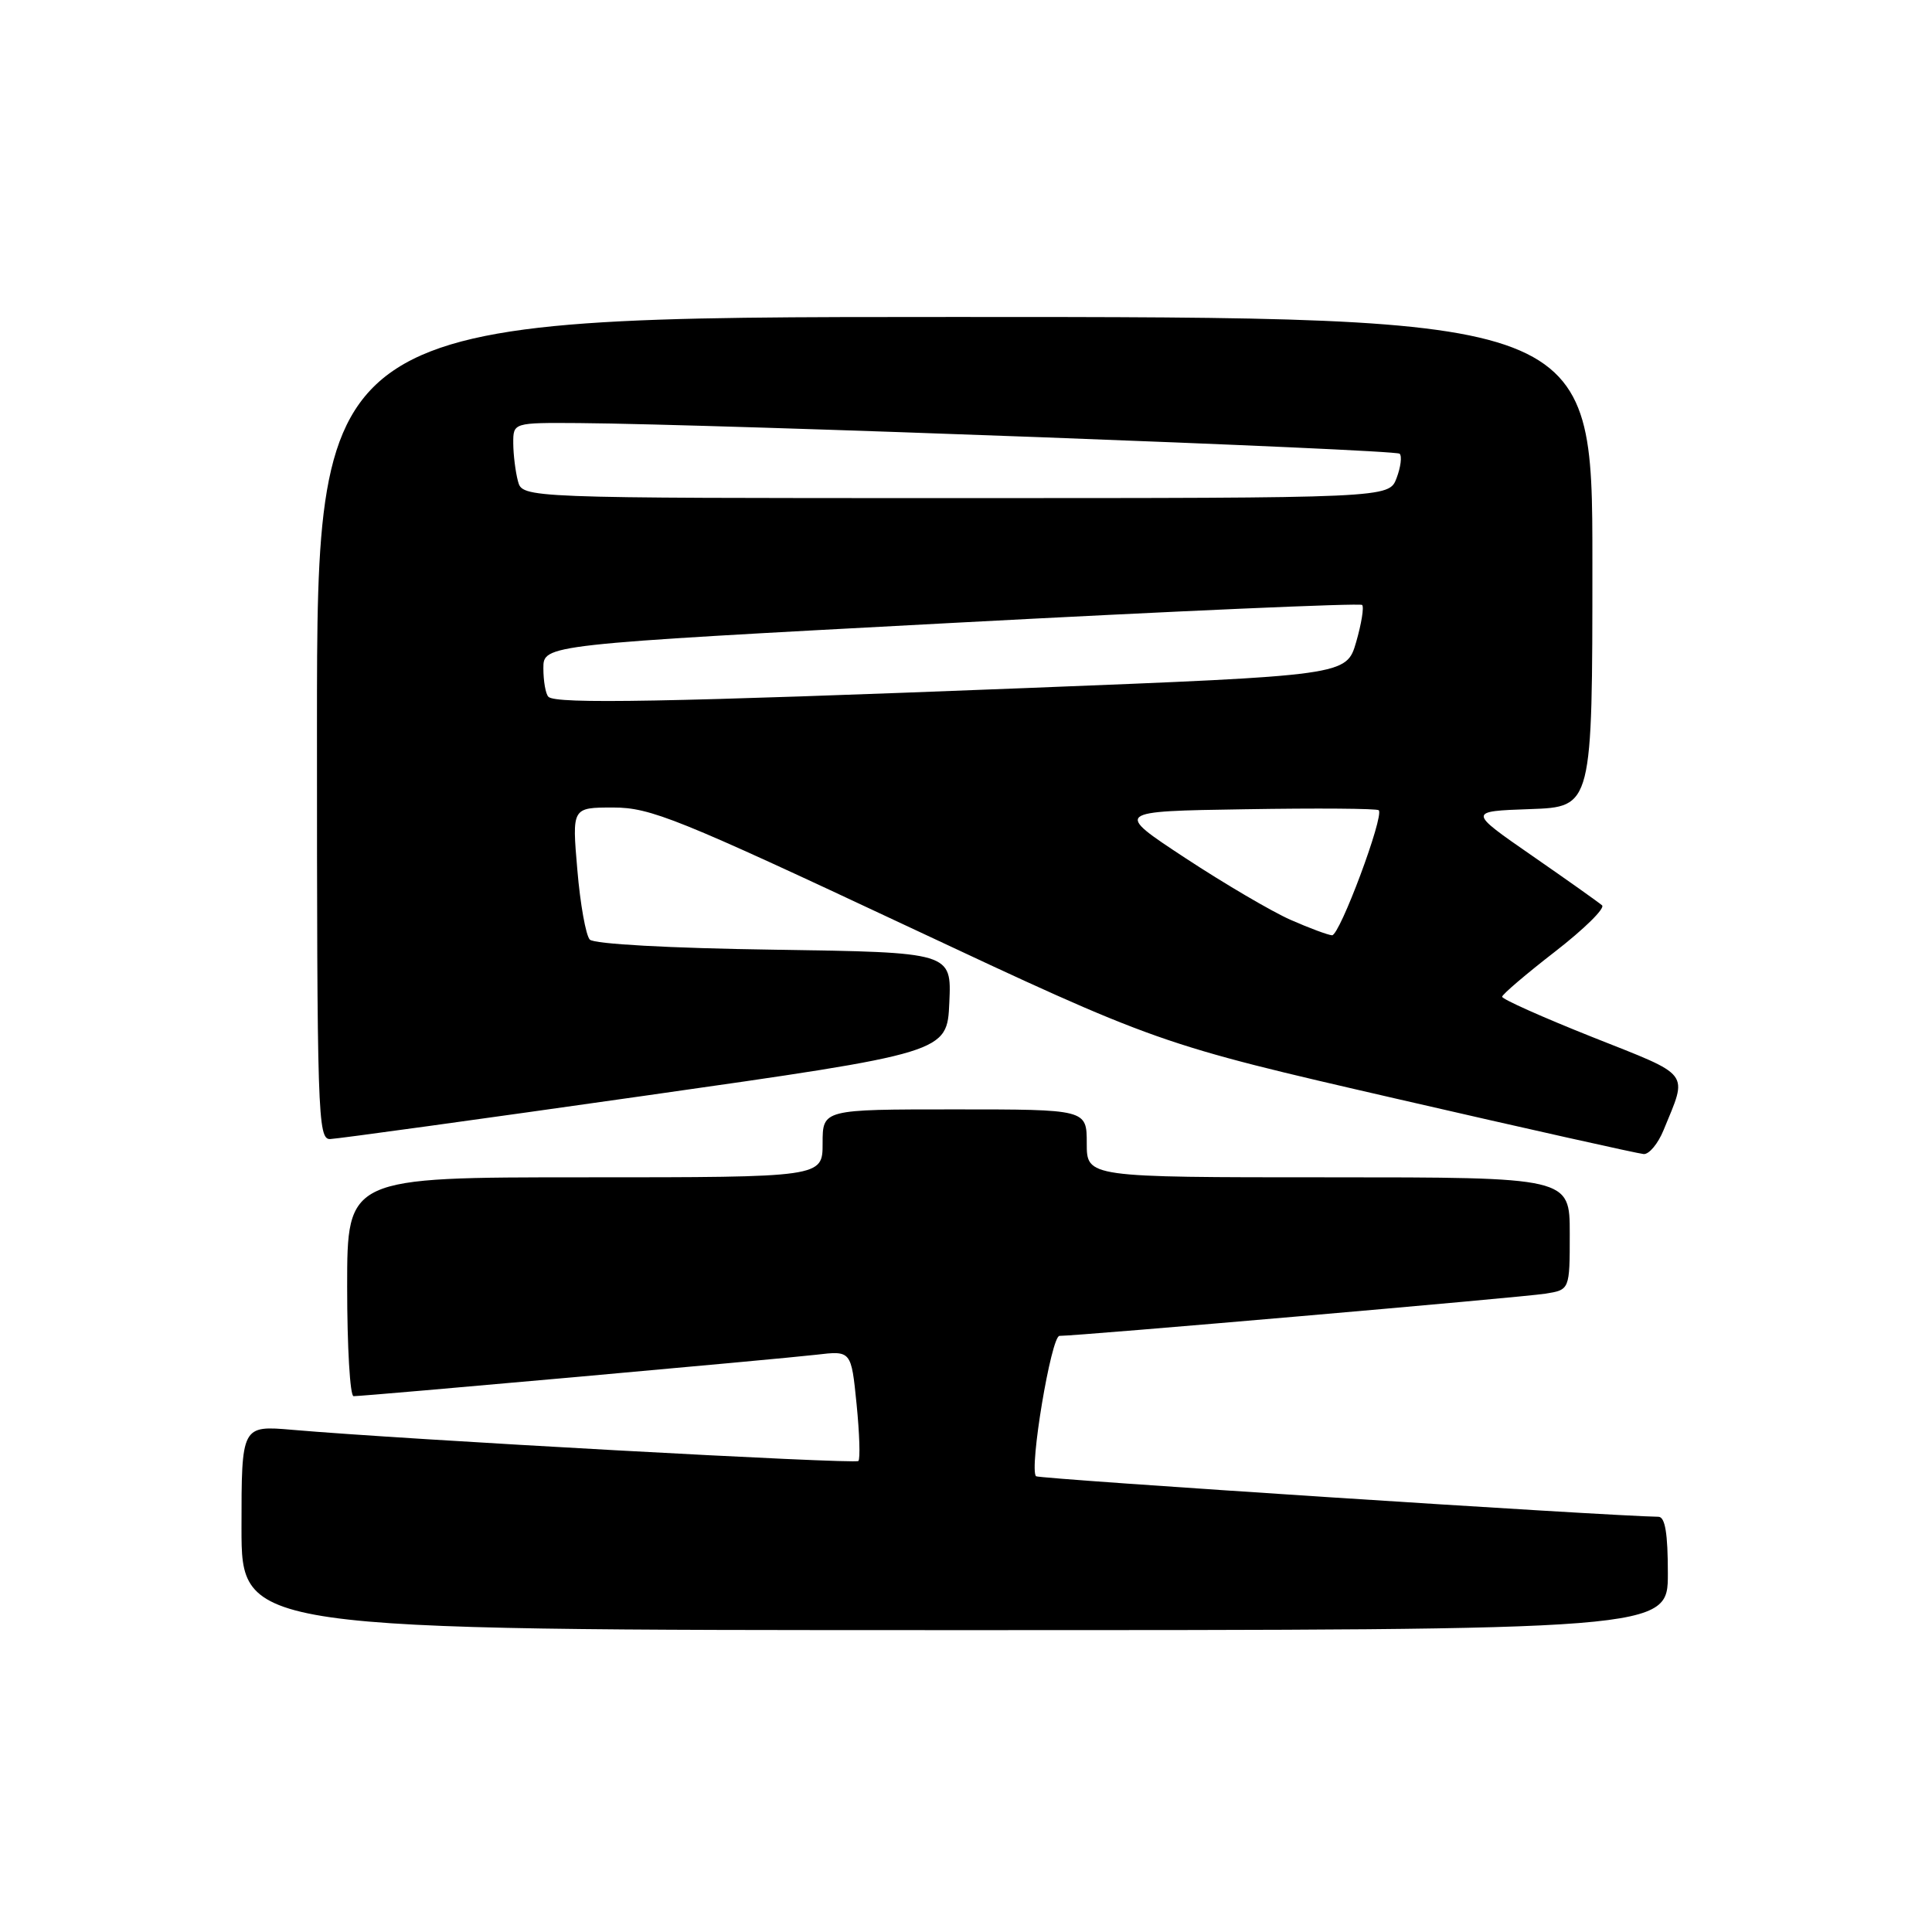 <?xml version="1.0" encoding="UTF-8" standalone="no"?>
<!DOCTYPE svg PUBLIC "-//W3C//DTD SVG 1.1//EN" "http://www.w3.org/Graphics/SVG/1.1/DTD/svg11.dtd" >
<svg xmlns="http://www.w3.org/2000/svg" xmlns:xlink="http://www.w3.org/1999/xlink" version="1.1" viewBox="0 0 256 256">
 <g >
 <path fill="currentColor"
d=" M 221.00 208.50 C 221.00 203.18 220.64 200.99 219.75 200.98 C 213.08 200.88 137.64 195.97 137.28 195.61 C 136.34 194.67 139.29 177.00 140.39 177.01 C 142.77 177.02 201.69 171.91 204.75 171.42 C 208.00 170.91 208.00 170.91 208.00 163.45 C 208.00 156.00 208.00 156.00 176.00 156.00 C 144.00 156.00 144.00 156.00 144.00 151.50 C 144.00 147.00 144.00 147.00 126.50 147.00 C 109.00 147.00 109.00 147.00 109.00 151.50 C 109.00 156.00 109.00 156.00 77.50 156.00 C 46.00 156.00 46.00 156.00 46.00 170.50 C 46.00 178.47 46.38 185.00 46.85 185.00 C 48.39 185.00 103.37 180.07 108.15 179.51 C 112.79 178.96 112.79 178.96 113.50 186.04 C 113.89 189.93 114.00 193.33 113.74 193.59 C 113.30 194.03 53.48 190.74 38.75 189.46 C 32.00 188.88 32.00 188.88 32.00 202.44 C 32.00 216.00 32.00 216.00 126.50 216.00 C 221.00 216.00 221.00 216.00 221.00 208.50 Z  M 220.43 149.75 C 223.65 141.89 224.25 142.68 211.03 137.43 C 204.42 134.80 199.02 132.39 199.04 132.07 C 199.06 131.76 202.22 129.06 206.07 126.08 C 209.91 123.10 212.71 120.35 212.28 119.96 C 211.85 119.58 207.68 116.62 203.00 113.38 C 194.51 107.50 194.51 107.50 202.75 107.21 C 211.00 106.92 211.00 106.92 211.00 74.46 C 211.00 42.00 211.00 42.00 126.50 42.00 C 42.00 42.00 42.00 42.00 42.00 96.50 C 42.00 147.76 42.10 151.00 43.75 150.93 C 44.71 150.90 63.50 148.31 85.50 145.18 C 125.50 139.49 125.50 139.49 125.79 132.84 C 126.09 126.19 126.09 126.19 102.59 125.84 C 88.70 125.64 78.71 125.09 78.15 124.50 C 77.63 123.95 76.88 119.79 76.50 115.25 C 75.79 107.00 75.79 107.00 81.25 107.00 C 86.20 107.00 89.77 108.44 120.10 122.67 C 153.49 138.33 153.49 138.33 185.00 145.58 C 202.32 149.57 217.09 152.87 217.80 152.92 C 218.52 152.96 219.70 151.54 220.43 149.75 Z  M 171.00 121.88 C 168.53 120.79 162.26 117.11 157.07 113.70 C 147.64 107.50 147.64 107.50 164.96 107.23 C 174.49 107.07 182.47 107.13 182.69 107.36 C 183.44 108.11 177.51 124.00 176.50 123.93 C 175.95 123.89 173.47 122.97 171.00 121.88 Z  M 72.67 92.33 C 72.30 91.97 72.00 90.26 72.00 88.54 C 72.00 85.42 72.00 85.42 126.00 82.55 C 155.71 80.97 180.23 79.89 180.49 80.16 C 180.76 80.43 180.40 82.64 179.70 85.07 C 178.41 89.50 178.41 89.50 135.96 91.17 C 88.29 93.04 73.64 93.31 72.67 92.33 Z  M 68.63 63.75 C 68.30 62.51 68.02 60.26 68.01 58.75 C 68.00 56.00 68.00 56.00 76.75 56.06 C 95.09 56.20 184.88 59.55 185.46 60.12 C 185.79 60.45 185.60 61.91 185.05 63.36 C 184.05 66.00 184.05 66.00 126.64 66.00 C 69.23 66.00 69.23 66.00 68.63 63.75 Z "/>
</g>
</svg>